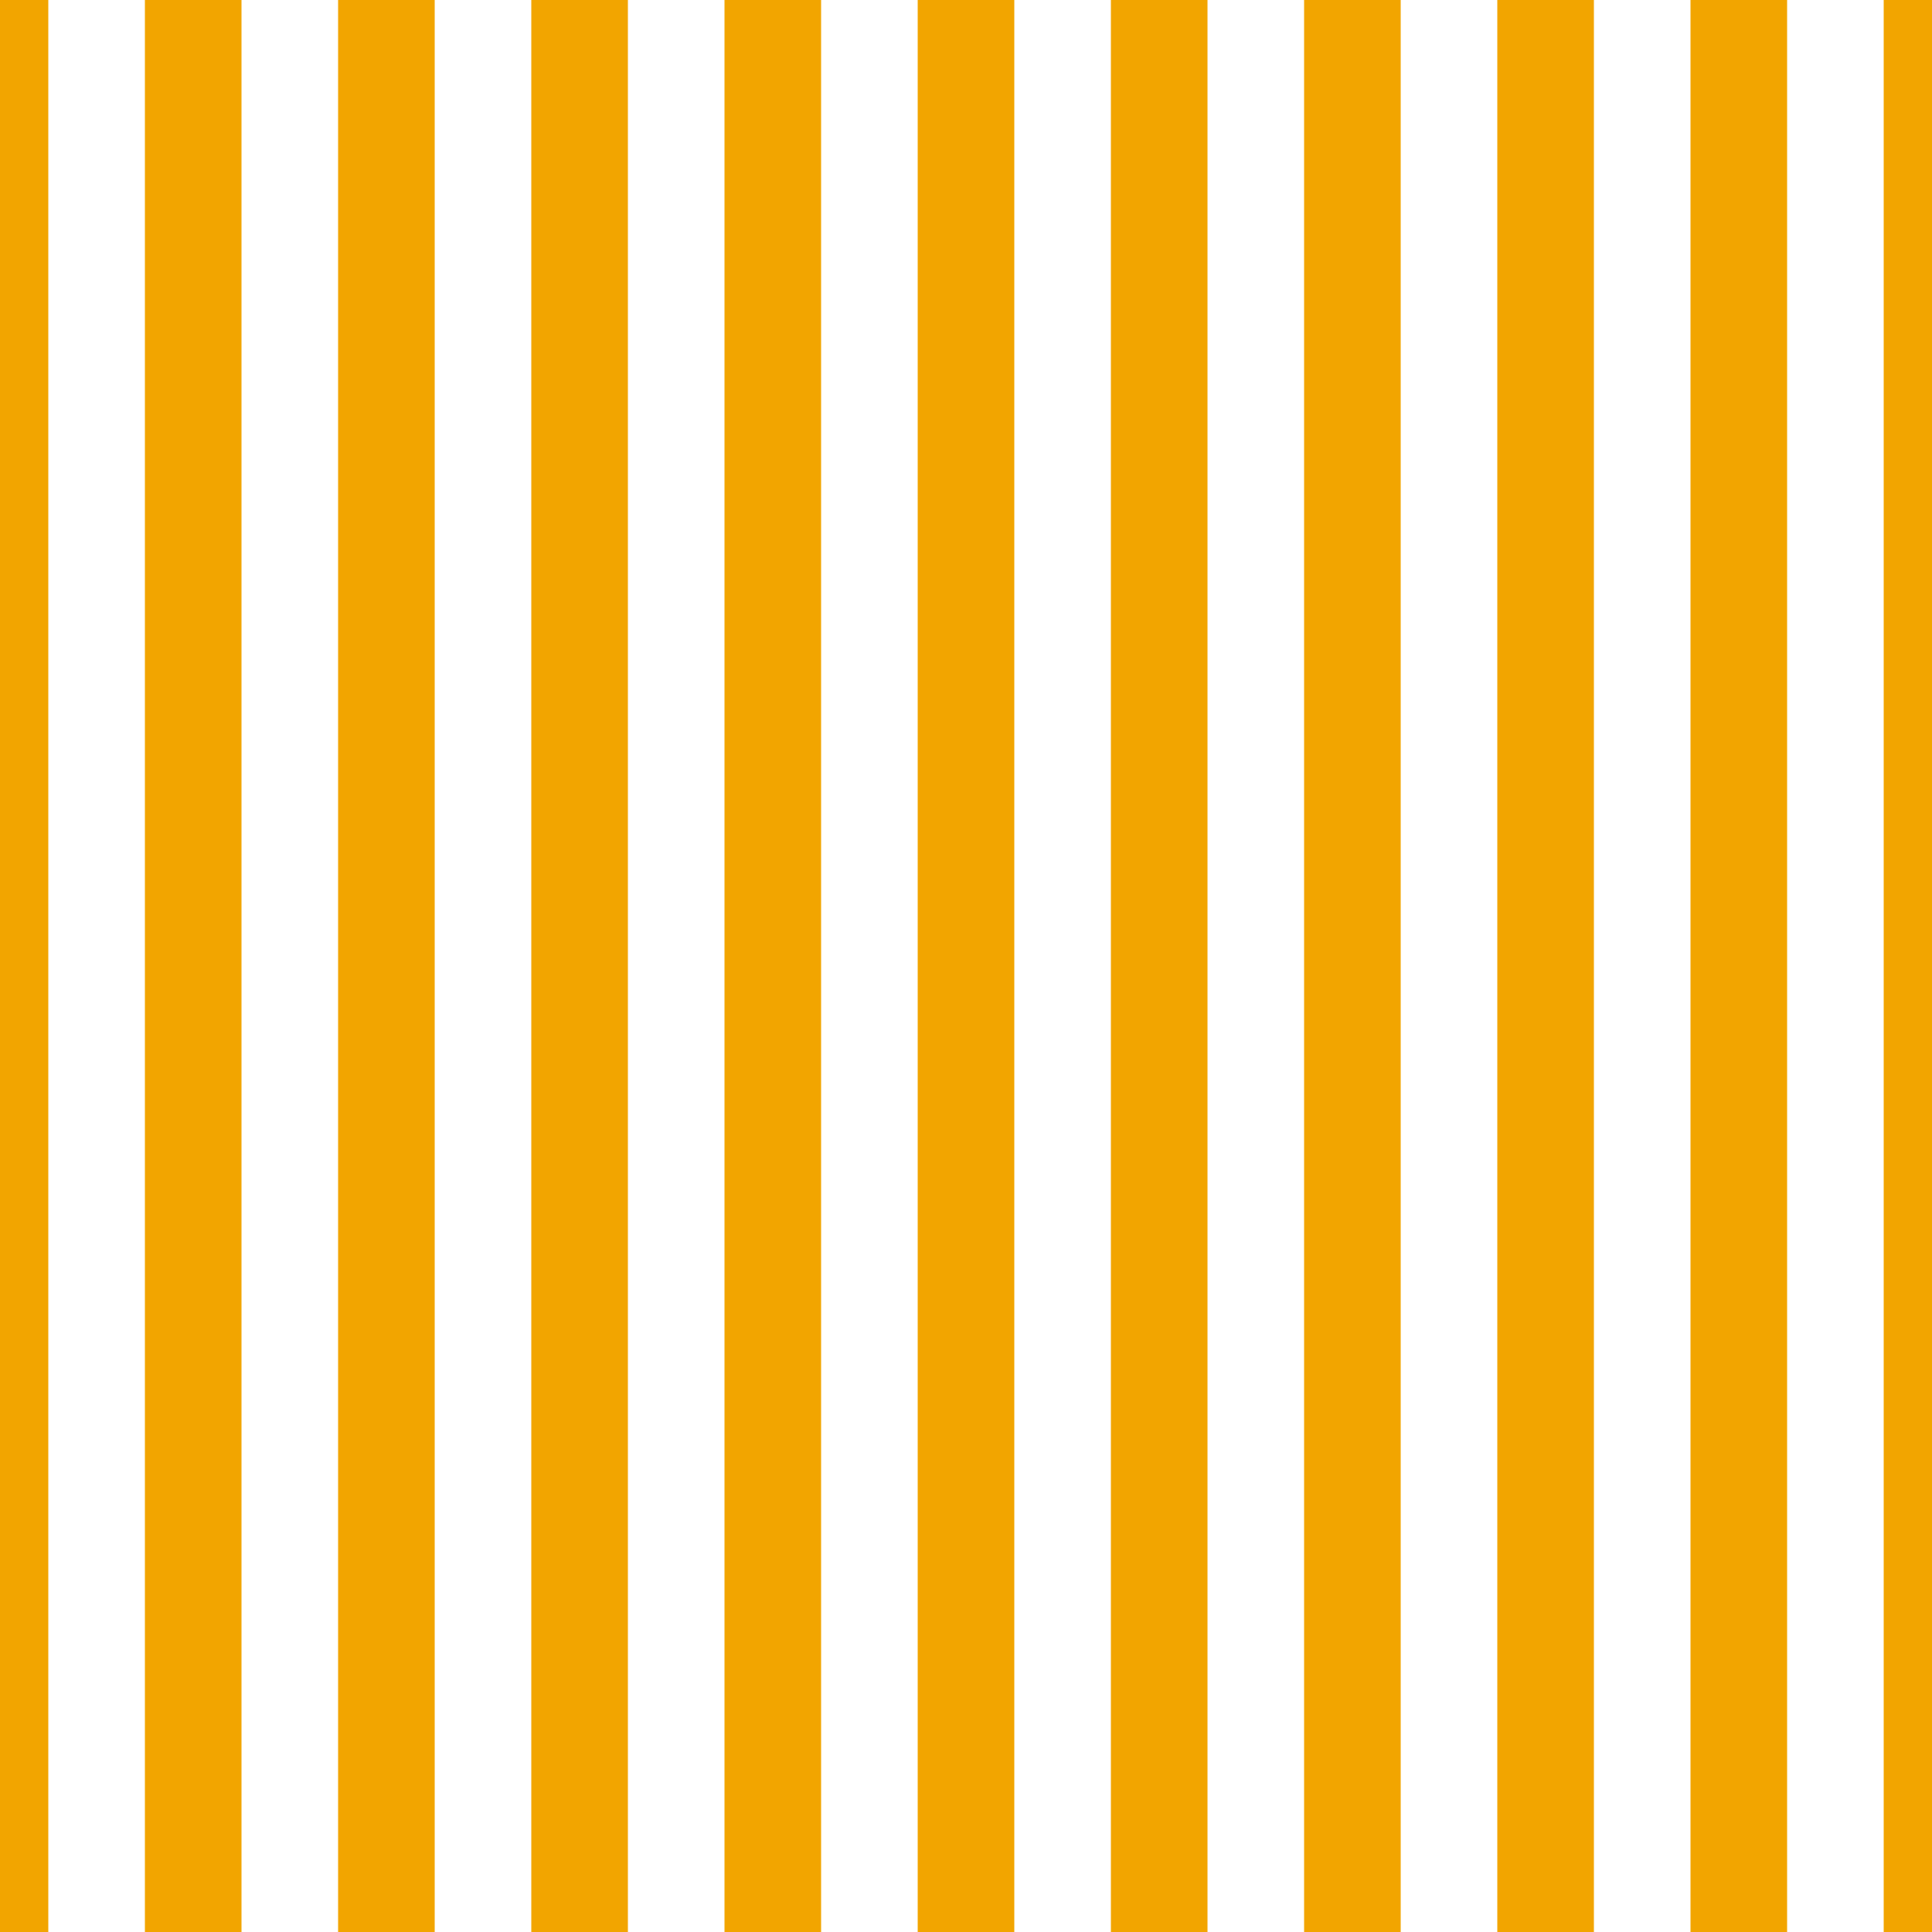 <?xml version='1.0' encoding='UTF-8'?>
<svg xmlns='http://www.w3.org/2000/svg' xmlns:xlink='http://www.w3.org/1999/xlink' style='isolation:isolate' viewBox='0 0 200 200' width='200' height='200'>
<line x1='0' y1='0' x2='0' y2='200' stroke-width='10' stroke='#F2A500' />
<line x1='20' y1='0' x2='20' y2='200' stroke-width='10' stroke='#F2A500' />
<line x1='40' y1='0' x2='40' y2='200' stroke-width='10' stroke='#F2A500' />
<line x1='60' y1='0' x2='60' y2='200' stroke-width='10' stroke='#F2A500' />
<line x1='80' y1='0' x2='80' y2='200' stroke-width='10' stroke='#F2A500' />
<line x1='100' y1='0' x2='100' y2='200' stroke-width='10' stroke='#F2A500' />
<line x1='120' y1='0' x2='120' y2='200' stroke-width='10' stroke='#F2A500' />
<line x1='140' y1='0' x2='140' y2='200' stroke-width='10' stroke='#F2A500' />
<line x1='160' y1='0' x2='160' y2='200' stroke-width='10' stroke='#F2A500' />
<line x1='180' y1='0' x2='180' y2='200' stroke-width='10' stroke='#F2A500' />
<line x1='200' y1='0' x2='200' y2='200' stroke-width='10' stroke='#F2A500' />
</svg>
